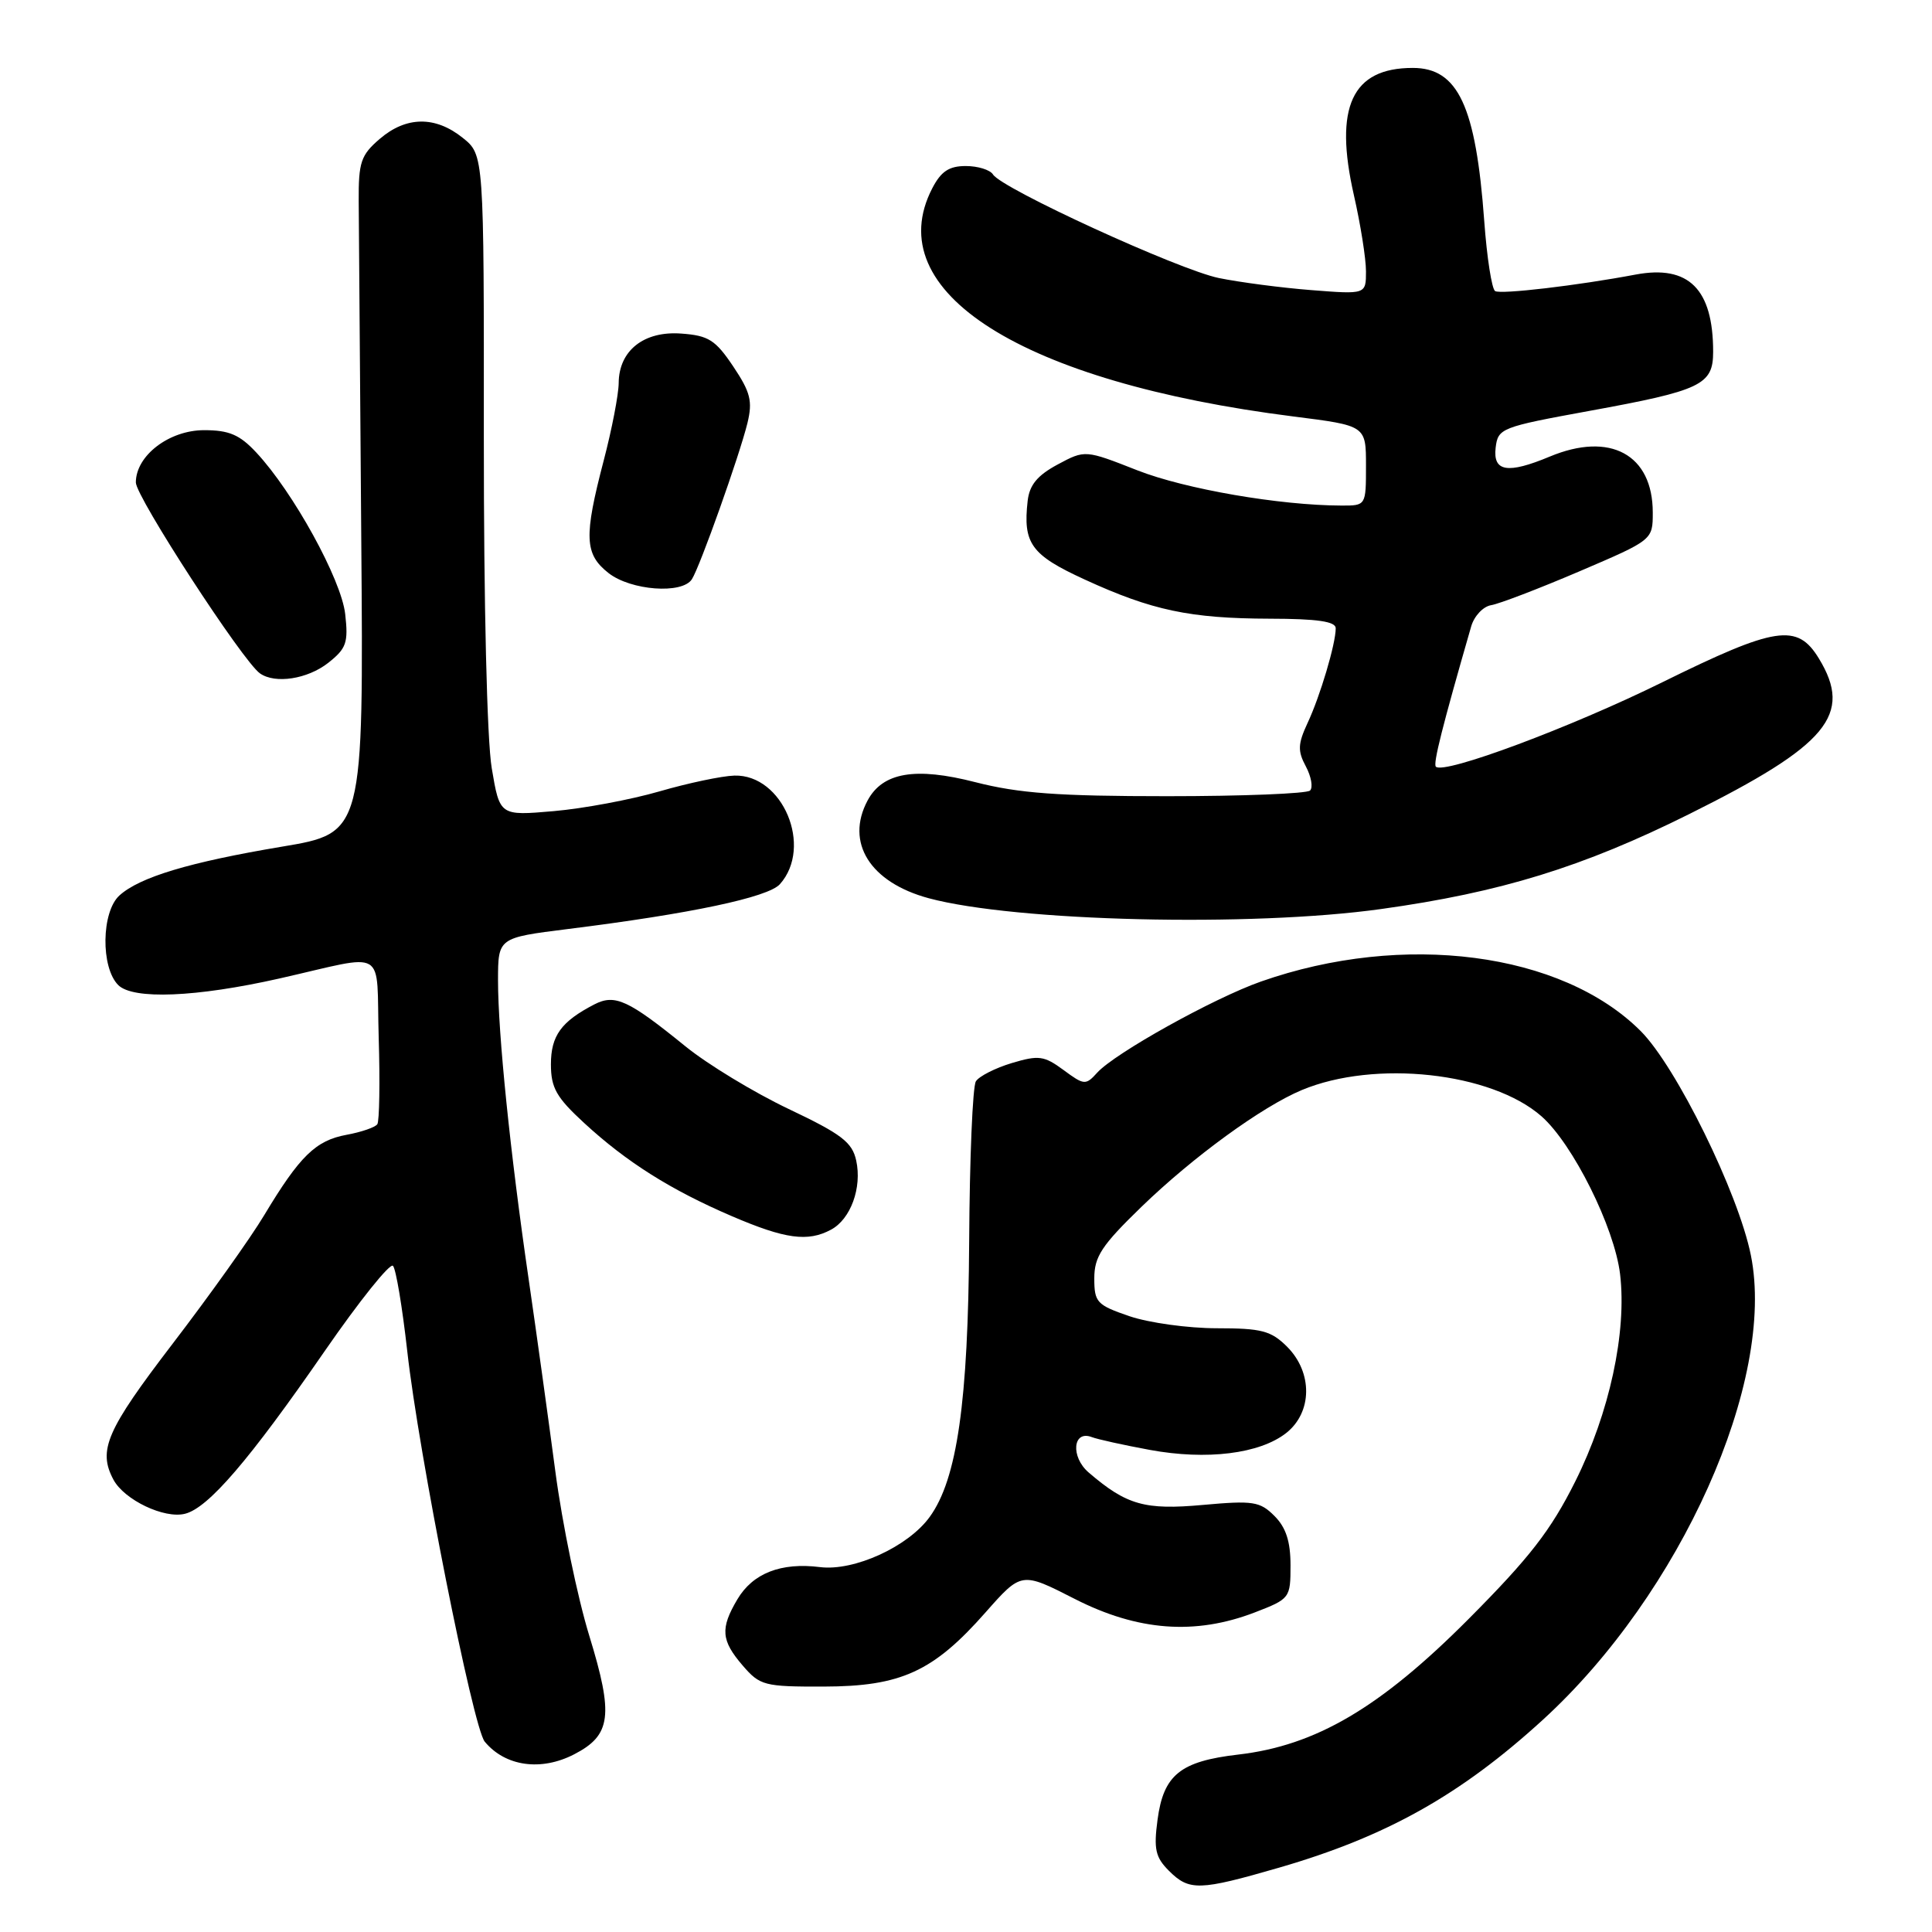 <?xml version="1.0" encoding="UTF-8" standalone="no"?>
<!DOCTYPE svg PUBLIC "-//W3C//DTD SVG 1.1//EN" "http://www.w3.org/Graphics/SVG/1.1/DTD/svg11.dtd" >
<svg xmlns="http://www.w3.org/2000/svg" xmlns:xlink="http://www.w3.org/1999/xlink" version="1.1" viewBox="0 0 256 256">
 <g >
 <path fill="currentColor"
d=" M 169.50 247.47 C 183.71 243.35 193.54 237.84 204.45 227.87 C 222.70 211.19 235.35 182.95 232.00 166.33 C 230.34 158.07 222.10 141.31 217.39 136.61 C 206.93 126.16 185.96 123.43 167.08 130.06 C 160.82 132.26 147.72 139.55 145.38 142.14 C 143.86 143.82 143.65 143.80 140.92 141.78 C 138.35 139.89 137.64 139.79 134.07 140.86 C 131.88 141.52 129.73 142.61 129.31 143.28 C 128.88 143.95 128.48 153.50 128.42 164.50 C 128.29 185.73 126.83 195.99 123.19 201.00 C 120.34 204.94 113.19 208.21 108.66 207.65 C 103.49 207.00 99.75 208.46 97.70 211.93 C 95.42 215.78 95.55 217.37 98.41 220.69 C 100.70 223.35 101.26 223.50 109.16 223.48 C 119.39 223.46 123.67 221.50 130.59 213.65 C 135.35 208.26 135.35 208.26 142.42 211.87 C 150.76 216.12 158.36 216.69 166.25 213.66 C 170.92 211.86 171.00 211.76 171.00 207.42 C 171.00 204.25 170.40 202.40 168.87 200.87 C 166.95 198.95 166.05 198.81 159.40 199.41 C 151.69 200.11 149.28 199.43 144.25 195.11 C 141.84 193.04 142.15 189.46 144.66 190.42 C 145.43 190.72 148.90 191.48 152.36 192.12 C 159.90 193.51 166.92 192.64 170.43 189.88 C 173.90 187.14 173.96 181.87 170.55 178.45 C 168.42 176.33 167.18 176.00 161.22 176.00 C 157.45 176.00 152.25 175.28 149.68 174.41 C 145.33 172.92 145.00 172.57 145.00 169.39 C 145.00 166.50 145.98 165.02 151.25 159.91 C 158.10 153.28 167.21 146.65 172.49 144.44 C 182.18 140.39 197.60 142.08 204.25 147.91 C 208.42 151.58 213.93 162.64 214.67 168.84 C 215.58 176.54 213.26 187.24 208.73 196.30 C 205.48 202.80 202.68 206.40 194.59 214.53 C 182.90 226.27 174.36 231.30 164.07 232.49 C 156.39 233.38 154.17 235.18 153.38 241.13 C 152.86 245.01 153.10 246.10 154.88 247.88 C 157.58 250.58 158.90 250.54 169.50 247.47 Z  M 76.09 232.45 C 80.99 229.92 81.32 227.29 78.09 216.77 C 76.52 211.67 74.50 201.88 73.59 195.00 C 72.68 188.12 71.09 176.65 70.05 169.50 C 67.59 152.66 65.99 136.95 65.99 129.88 C 66.00 124.26 66.00 124.26 75.25 123.10 C 91.54 121.07 101.78 118.90 103.34 117.16 C 107.76 112.21 103.72 102.59 97.31 102.77 C 95.64 102.82 91.18 103.76 87.39 104.86 C 83.60 105.96 77.29 107.14 73.36 107.48 C 66.22 108.10 66.22 108.10 65.16 101.80 C 64.53 98.09 64.10 80.06 64.11 58.01 C 64.13 20.52 64.13 20.52 61.31 18.26 C 57.67 15.34 53.81 15.40 50.31 18.41 C 47.82 20.55 47.50 21.48 47.53 26.66 C 47.55 29.87 47.71 50.02 47.87 71.44 C 48.18 110.38 48.18 110.38 37.34 112.19 C 25.11 114.24 18.52 116.22 15.83 118.65 C 13.43 120.82 13.33 128.19 15.67 130.53 C 17.63 132.48 26.00 132.14 37.00 129.66 C 51.57 126.37 49.82 125.34 50.18 137.49 C 50.36 143.38 50.27 148.54 50.00 148.96 C 49.73 149.37 47.88 150.01 45.91 150.37 C 41.83 151.12 39.72 153.18 35.02 161.00 C 33.21 164.03 27.73 171.71 22.86 178.07 C 14.10 189.52 12.95 192.16 15.03 196.06 C 16.47 198.75 21.77 201.28 24.52 200.58 C 27.60 199.81 33.03 193.49 43.05 178.99 C 47.62 172.38 51.68 167.31 52.07 167.73 C 52.47 168.15 53.31 173.22 53.96 179.00 C 55.47 192.57 62.68 228.91 64.23 230.78 C 66.95 234.06 71.69 234.73 76.09 232.45 Z  M 110.11 162.94 C 112.72 161.55 114.24 157.37 113.45 153.77 C 112.92 151.35 111.51 150.27 104.49 146.94 C 99.91 144.76 93.76 141.03 90.83 138.65 C 83.24 132.49 81.49 131.68 78.75 133.09 C 74.36 135.36 73.00 137.24 73.00 141.03 C 73.00 144.14 73.72 145.41 77.39 148.79 C 83.02 153.98 88.87 157.67 97.00 161.16 C 104.04 164.18 107.04 164.59 110.11 162.94 Z  M 183.01 120.45 C 198.83 118.25 209.73 114.89 223.81 107.88 C 242.20 98.73 245.55 94.70 241.01 87.25 C 238.14 82.55 235.32 82.98 220.23 90.42 C 208.13 96.39 191.32 102.66 190.26 101.59 C 189.87 101.20 191.10 96.32 194.94 83.00 C 195.34 81.62 196.53 80.36 197.58 80.19 C 198.64 80.02 203.89 78.01 209.25 75.72 C 219.00 71.55 219.00 71.55 219.00 67.91 C 219.00 60.22 213.35 57.16 205.35 60.50 C 199.77 62.83 197.81 62.51 198.18 59.33 C 198.49 56.74 198.88 56.59 210.58 54.45 C 225.44 51.74 227.00 51.00 227.00 46.61 C 227.00 38.30 223.76 35.07 216.74 36.38 C 209.00 37.84 198.85 39.03 198.11 38.57 C 197.67 38.29 197.02 34.12 196.67 29.29 C 195.56 14.06 193.20 9.00 187.20 9.00 C 179.13 9.00 176.74 14.17 179.40 25.87 C 180.28 29.73 181.00 34.27 181.00 35.95 C 181.00 39.01 181.00 39.01 173.75 38.44 C 169.76 38.13 164.25 37.40 161.50 36.84 C 156.17 35.74 132.74 25.00 131.58 23.12 C 131.19 22.50 129.57 22.00 127.97 22.00 C 125.75 22.00 124.69 22.71 123.53 24.95 C 116.43 38.67 135.40 50.64 171.42 55.19 C 181.00 56.40 181.00 56.40 181.00 61.70 C 181.00 67.00 181.00 67.00 177.75 66.99 C 169.58 66.97 157.07 64.81 150.73 62.33 C 143.78 59.60 143.78 59.60 140.14 61.55 C 137.46 62.99 136.41 64.26 136.17 66.37 C 135.53 72.02 136.62 73.53 143.73 76.79 C 152.63 80.88 157.68 81.95 168.25 81.98 C 174.57 81.99 177.00 82.35 176.99 83.25 C 176.99 85.31 174.92 92.27 173.26 95.80 C 171.97 98.58 171.93 99.50 173.03 101.55 C 173.75 102.90 174.00 104.34 173.59 104.75 C 173.17 105.16 164.66 105.50 154.67 105.50 C 140.21 105.50 135.01 105.12 129.23 103.64 C 121.29 101.60 116.96 102.34 114.96 106.07 C 111.98 111.64 115.28 116.92 123.06 119.02 C 134.55 122.11 165.78 122.86 183.01 120.45 Z  M 43.48 87.84 C 45.90 85.93 46.17 85.17 45.74 81.36 C 45.22 76.77 38.85 65.19 33.95 59.95 C 31.76 57.60 30.35 57.00 27.05 57.00 C 22.41 57.00 18.00 60.37 18.00 63.93 C 18.00 65.83 32.18 87.65 34.45 89.23 C 36.47 90.65 40.75 89.98 43.48 87.84 Z  M 91.68 76.75 C 92.76 75.06 97.99 60.34 99.04 56.06 C 99.74 53.16 99.45 51.98 97.16 48.56 C 94.80 45.04 93.88 44.46 90.27 44.20 C 85.32 43.83 82.01 46.45 81.98 50.75 C 81.97 52.26 81.08 56.88 80.00 61.00 C 77.35 71.13 77.44 73.42 80.63 75.93 C 83.59 78.25 90.40 78.76 91.68 76.75 Z "/>
</g>
</svg>